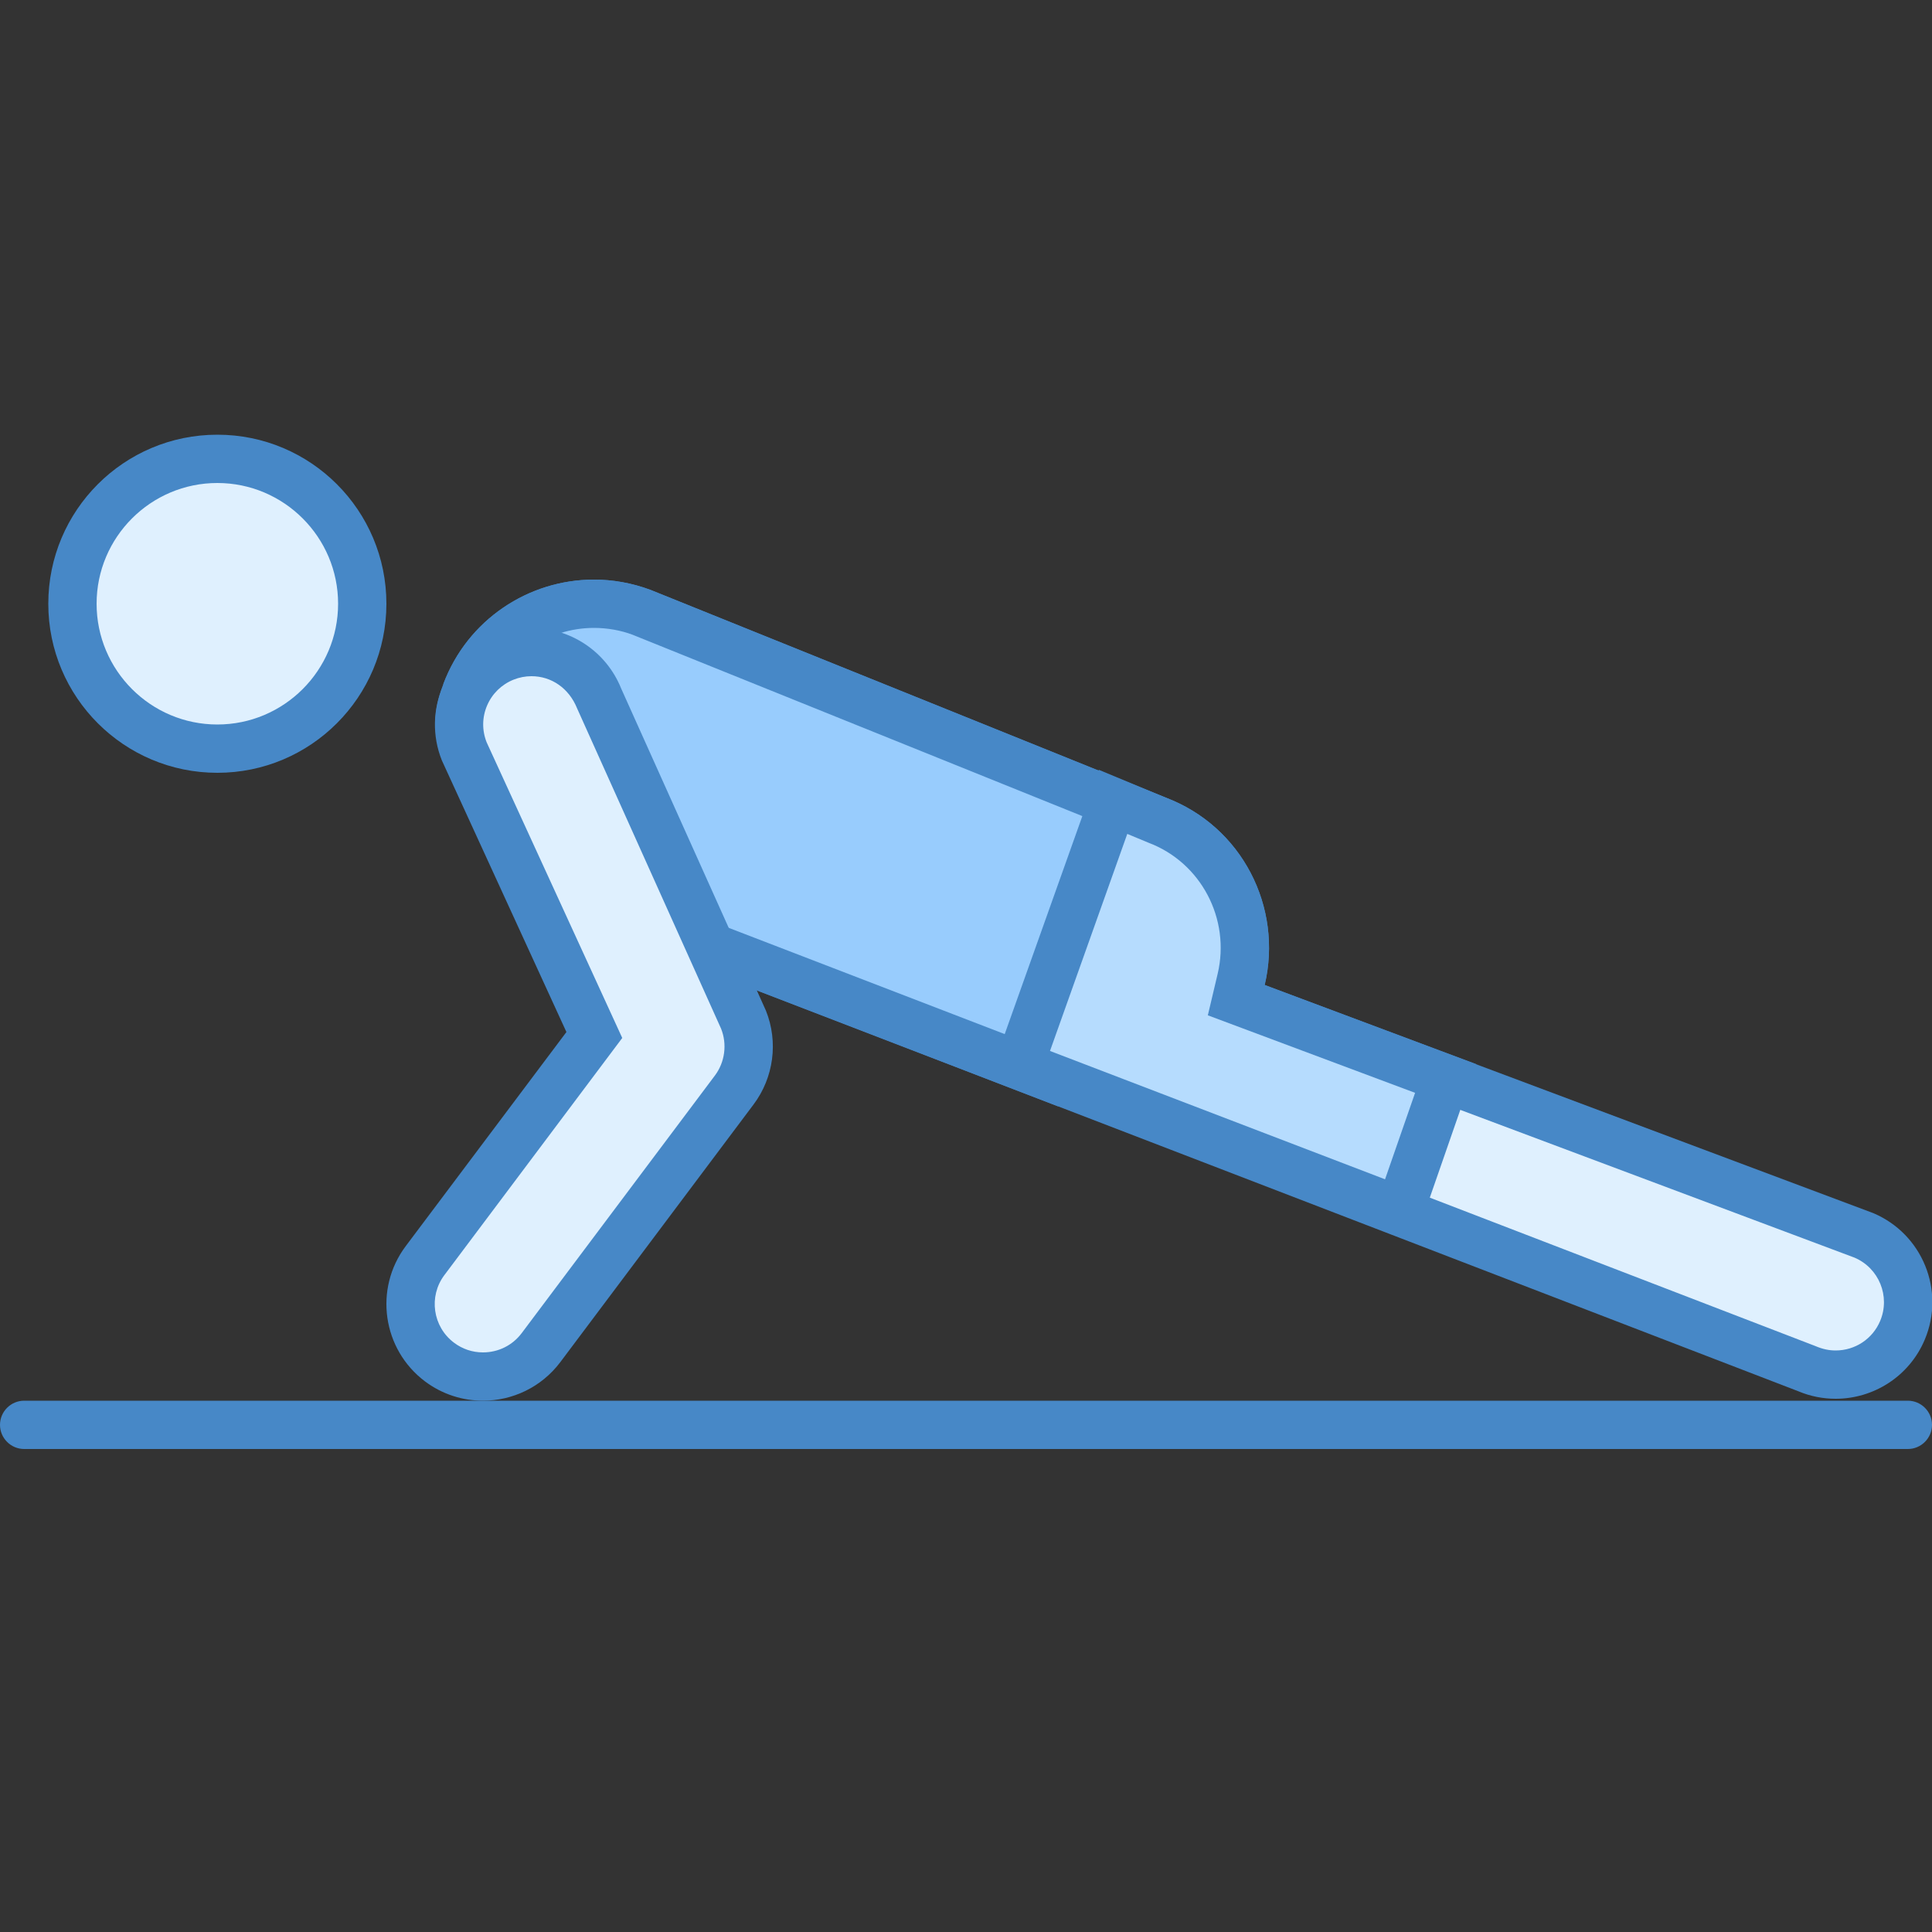 <svg xmlns="http://www.w3.org/2000/svg"  viewBox="0 0 40 40" width="40px" height="40px"><rect x="0" y="0" width="40" height="40" fill="#333333" stroke="none"/><path fill="#4788c7" d="M39.5,30h-39C0.225,30,0,29.775,0,29.5l0,0C0,29.225,0.225,29,0.5,29h39c0.275,0,0.5,0.225,0.5,0.5 l0,0C40,29.775,39.775,30,39.5,30z"/><path fill="#dff0fe" d="M38.005,28.46c-0.203,0-0.398-0.039-0.58-0.116l-25.54-9.83l-2.16-4.367 c0.459-0.993,1.467-1.646,2.57-1.646c0.339,0,0.675,0.062,0.997,0.182l10.644,4.292c1.335,0.501,2.086,1.92,1.759,3.305 l-0.101,0.429l13.011,4.877c0.743,0.314,1.103,1.196,0.782,1.958C39.154,28.1,38.611,28.46,38.005,28.46z"/><path fill="#4788c7" d="M12.297,13c0.279,0,0.556,0.05,0.798,0.141l10.679,4.305c1.089,0.408,1.706,1.576,1.436,2.717 l-0.203,0.857l0.825,0.309l12.561,4.708c0.509,0.215,0.748,0.802,0.534,1.311c-0.156,0.372-0.518,0.612-0.922,0.612 c-0.134,0-0.265-0.026-0.416-0.09l-25.342-9.754l-1.96-3.965C10.701,13.45,11.466,13,12.297,13 M12.297,12 c-1.35,0-2.618,0.826-3.119,2.164l2.347,4.746l25.706,9.894c0.253,0.107,0.516,0.156,0.775,0.156c0.781,0,1.522-0.46,1.844-1.224 c0.429-1.018-0.049-2.19-1.067-2.62l-12.599-4.723c0.381-1.609-0.47-3.288-2.058-3.883l-10.656-4.297 C13.082,12.069,12.686,12,12.297,12L12.297,12z"/><path fill="#dff0fe" d="M4.5 9.5A3 3 0 1 0 4.5 15.5A3 3 0 1 0 4.5 9.5Z"/><path fill="#4788c7" d="M4.5,10C5.878,10,7,11.121,7,12.5S5.878,15,4.5,15S2,13.879,2,12.5S3.122,10,4.5,10 M4.5,9 C2.567,9,1,10.567,1,12.5C1,14.432,2.567,16,4.5,16S8,14.432,8,12.5C8,10.567,6.433,9,4.5,9L4.5,9z"/><path fill="#98ccfd" d="M11.856,18.502l-2.339-3.641c0.011-0.132,0.043-0.294,0.128-0.521 c0.412-1.101,1.478-1.84,2.651-1.84c0.34,0,0.675,0.062,0.997,0.182l10.271,4.142l-1.956,5.433L11.856,18.502z"/><path fill="#4788c7" d="M12.297,13c0.279,0,0.556,0.05,0.798,0.141l9.836,3.966l-1.62,4.499l-9.123-3.512L10.04,14.75 c0.015-0.064,0.038-0.141,0.074-0.236C10.453,13.609,11.33,13,12.297,13 M12.297,12c-1.35,0-2.618,0.826-3.119,2.164 C9.032,14.55,9.012,14.8,9.012,15l2.512,3.91l10.383,3.997l2.29-6.361c-0.025-0.01-0.046-0.025-0.072-0.035l-10.656-4.297 C13.082,12.069,12.686,12,12.297,12L12.297,12z"/><g><path fill="#dff0fe" d="M9.999,28.5c-0.327,0-0.637-0.104-0.898-0.3c-0.662-0.496-0.797-1.438-0.3-2.101l3.505-4.671 l-2.703-5.895c-0.139-0.35-0.134-0.757,0.023-1.125s0.45-0.652,0.821-0.802c0.179-0.071,0.366-0.107,0.557-0.107 c0.617,0,1.164,0.37,1.393,0.943l3.004,6.687c0.185,0.463,0.111,1.021-0.201,1.438l-4,5.334C10.915,28.281,10.476,28.5,9.999,28.5z"/><path fill="#4788c7" d="M11.004,14c0.411,0,0.776,0.247,0.945,0.668l2.98,6.629c0.129,0.322,0.08,0.694-0.128,0.971 l-4,5.333C10.61,27.855,10.317,28,9.999,28c-0.217,0-0.424-0.069-0.598-0.2C8.959,27.47,8.869,26.841,9.2,26.4l3.326-4.434 l0.357-0.476l-0.248-0.541l-2.559-5.579c-0.099-0.248-0.096-0.519,0.009-0.764c0.105-0.245,0.3-0.435,0.547-0.534 C10.752,14.024,10.877,14,11.004,14 M11.004,13c-0.247,0-0.499,0.046-0.742,0.144c-1.025,0.41-1.524,1.574-1.114,2.599l2.579,5.624 L8.4,25.8c-0.663,0.884-0.483,2.138,0.4,2.801C9.16,28.87,9.581,29,9.999,29c0.608,0,1.208-0.276,1.602-0.799l4-5.333 c0.419-0.559,0.516-1.296,0.257-1.943l-2.996-6.667C12.549,13.476,11.798,13,11.004,13L11.004,13z"/></g><g><path fill="#b6dcfe" d="M21.104,22.052l1.941-5.45l0.888,0.37c1.34,0.503,2.092,1.922,1.764,3.307l-0.101,0.429l4.334,1.621 l-0.951,2.739L21.104,22.052z"/><path fill="#4788c7" d="M23.339,17.265l0.435,0.181c1.089,0.408,1.706,1.576,1.436,2.717l-0.203,0.858l0.826,0.309 l3.465,1.296l-0.622,1.79l-6.937-2.657L23.339,17.265 M22.75,15.938l-2.281,6.406l8.813,3.375l1.281-3.688l-4.379-1.638 c0.381-1.609-0.47-3.288-2.058-3.883L22.75,15.938L22.75,15.938z"/></g></svg>